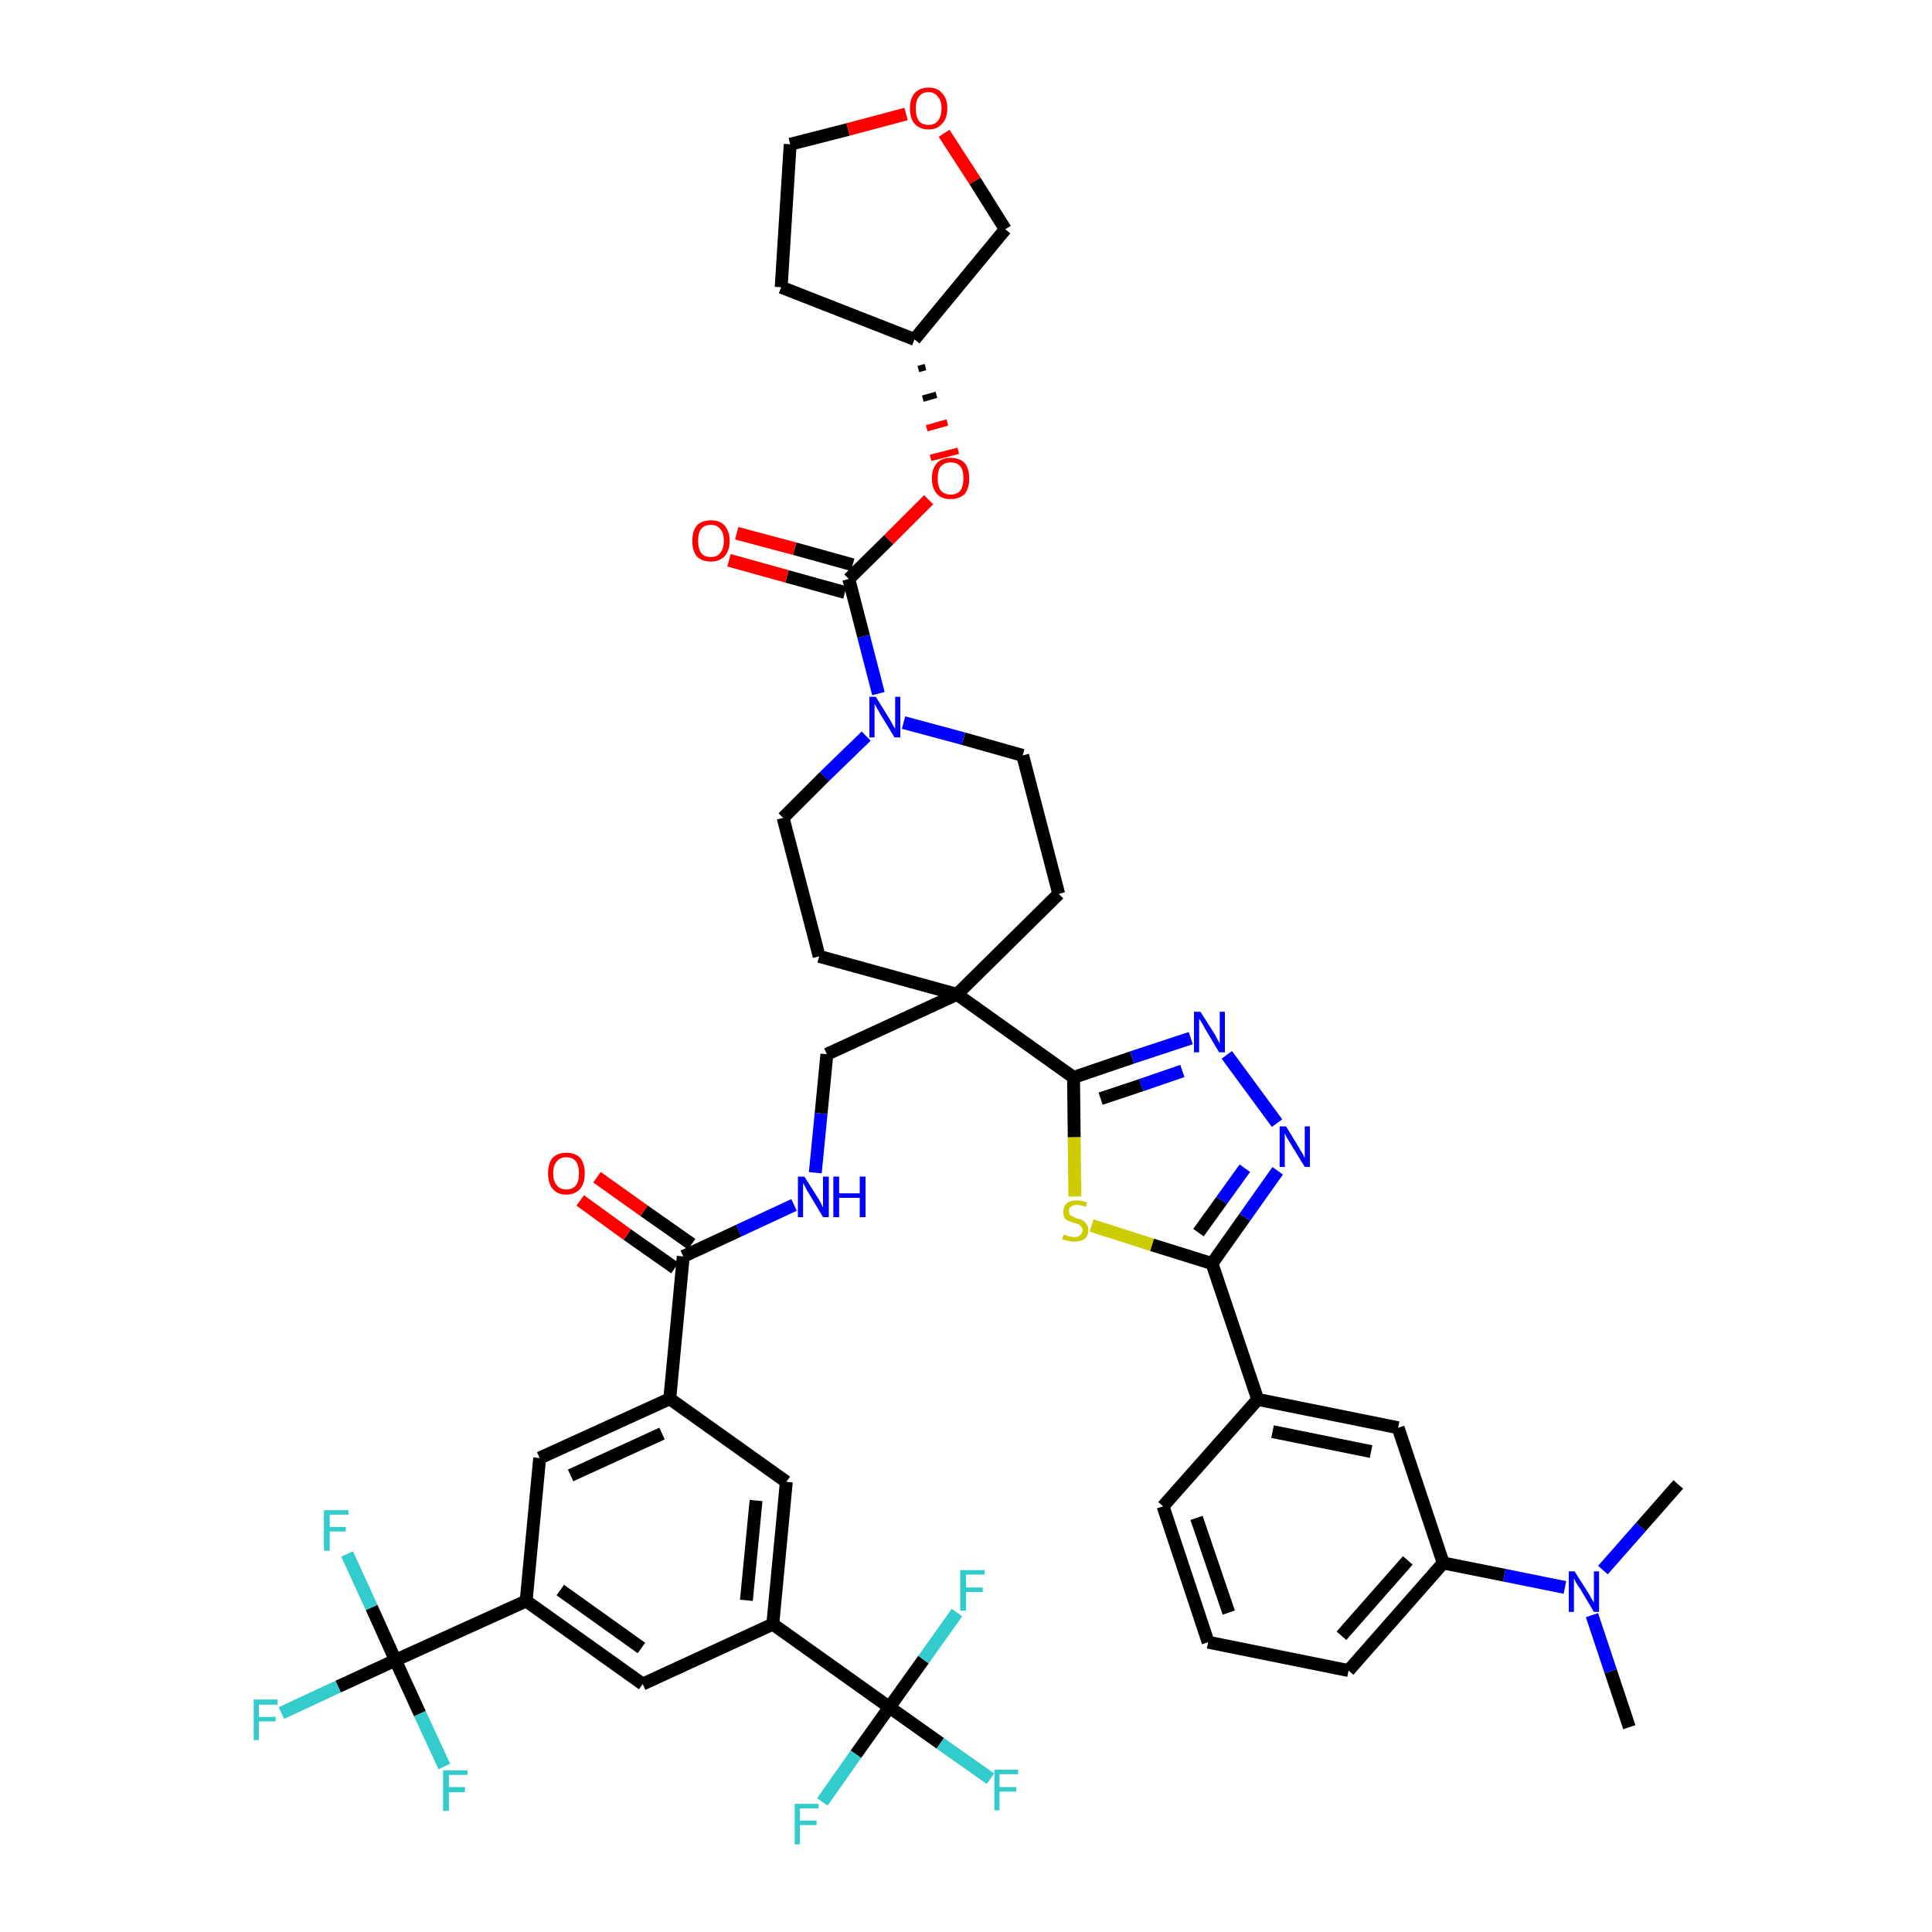 <?xml version='1.0' encoding='iso-8859-1'?>
<svg version='1.1' baseProfile='full'
              xmlns='http://www.w3.org/2000/svg'
                      xmlns:rdkit='http://www.rdkit.org/xml'
                      xmlns:xlink='http://www.w3.org/1999/xlink'
                  xml:space='preserve'
width='300px' height='300px' viewBox='0 0 300 300'>
<!-- END OF HEADER -->
<path class='bond-0 atom-0 atom-1' d='M 253.0,268.2 L 250.1,259.5' style='fill:none;fill-rule:evenodd;stroke:#000000;stroke-width:2.0px;stroke-linecap:butt;stroke-linejoin:miter;stroke-opacity:1' />
<path class='bond-0 atom-0 atom-1' d='M 250.1,259.5 L 247.2,250.8' style='fill:none;fill-rule:evenodd;stroke:#0000FF;stroke-width:2.0px;stroke-linecap:butt;stroke-linejoin:miter;stroke-opacity:1' />
<path class='bond-1 atom-1 atom-2' d='M 248.9,243.8 L 254.8,237.1' style='fill:none;fill-rule:evenodd;stroke:#0000FF;stroke-width:2.0px;stroke-linecap:butt;stroke-linejoin:miter;stroke-opacity:1' />
<path class='bond-1 atom-1 atom-2' d='M 254.8,237.1 L 260.6,230.5' style='fill:none;fill-rule:evenodd;stroke:#000000;stroke-width:2.0px;stroke-linecap:butt;stroke-linejoin:miter;stroke-opacity:1' />
<path class='bond-2 atom-1 atom-3' d='M 243.0,246.5 L 233.6,244.6' style='fill:none;fill-rule:evenodd;stroke:#0000FF;stroke-width:2.0px;stroke-linecap:butt;stroke-linejoin:miter;stroke-opacity:1' />
<path class='bond-2 atom-1 atom-3' d='M 233.6,244.6 L 224.1,242.7' style='fill:none;fill-rule:evenodd;stroke:#000000;stroke-width:2.0px;stroke-linecap:butt;stroke-linejoin:miter;stroke-opacity:1' />
<path class='bond-3 atom-3 atom-4' d='M 224.1,242.7 L 209.4,259.4' style='fill:none;fill-rule:evenodd;stroke:#000000;stroke-width:2.0px;stroke-linecap:butt;stroke-linejoin:miter;stroke-opacity:1' />
<path class='bond-3 atom-3 atom-4' d='M 218.6,242.3 L 208.3,254.0' style='fill:none;fill-rule:evenodd;stroke:#000000;stroke-width:2.0px;stroke-linecap:butt;stroke-linejoin:miter;stroke-opacity:1' />
<path class='bond-45 atom-45 atom-3' d='M 217.1,221.7 L 224.1,242.7' style='fill:none;fill-rule:evenodd;stroke:#000000;stroke-width:2.0px;stroke-linecap:butt;stroke-linejoin:miter;stroke-opacity:1' />
<path class='bond-4 atom-4 atom-5' d='M 209.4,259.4 L 187.6,255.0' style='fill:none;fill-rule:evenodd;stroke:#000000;stroke-width:2.0px;stroke-linecap:butt;stroke-linejoin:miter;stroke-opacity:1' />
<path class='bond-5 atom-5 atom-6' d='M 187.6,255.0 L 180.6,233.9' style='fill:none;fill-rule:evenodd;stroke:#000000;stroke-width:2.0px;stroke-linecap:butt;stroke-linejoin:miter;stroke-opacity:1' />
<path class='bond-5 atom-5 atom-6' d='M 190.8,250.4 L 185.8,235.7' style='fill:none;fill-rule:evenodd;stroke:#000000;stroke-width:2.0px;stroke-linecap:butt;stroke-linejoin:miter;stroke-opacity:1' />
<path class='bond-6 atom-6 atom-7' d='M 180.6,233.9 L 195.3,217.3' style='fill:none;fill-rule:evenodd;stroke:#000000;stroke-width:2.0px;stroke-linecap:butt;stroke-linejoin:miter;stroke-opacity:1' />
<path class='bond-7 atom-7 atom-8' d='M 195.3,217.3 L 188.2,196.2' style='fill:none;fill-rule:evenodd;stroke:#000000;stroke-width:2.0px;stroke-linecap:butt;stroke-linejoin:miter;stroke-opacity:1' />
<path class='bond-44 atom-7 atom-45' d='M 195.3,217.3 L 217.1,221.7' style='fill:none;fill-rule:evenodd;stroke:#000000;stroke-width:2.0px;stroke-linecap:butt;stroke-linejoin:miter;stroke-opacity:1' />
<path class='bond-44 atom-7 atom-45' d='M 197.6,222.3 L 212.9,225.4' style='fill:none;fill-rule:evenodd;stroke:#000000;stroke-width:2.0px;stroke-linecap:butt;stroke-linejoin:miter;stroke-opacity:1' />
<path class='bond-8 atom-8 atom-9' d='M 188.2,196.2 L 193.3,189.0' style='fill:none;fill-rule:evenodd;stroke:#000000;stroke-width:2.0px;stroke-linecap:butt;stroke-linejoin:miter;stroke-opacity:1' />
<path class='bond-8 atom-8 atom-9' d='M 193.3,189.0 L 198.4,181.8' style='fill:none;fill-rule:evenodd;stroke:#0000FF;stroke-width:2.0px;stroke-linecap:butt;stroke-linejoin:miter;stroke-opacity:1' />
<path class='bond-8 atom-8 atom-9' d='M 186.1,191.4 L 189.7,186.4' style='fill:none;fill-rule:evenodd;stroke:#000000;stroke-width:2.0px;stroke-linecap:butt;stroke-linejoin:miter;stroke-opacity:1' />
<path class='bond-8 atom-8 atom-9' d='M 189.7,186.4 L 193.3,181.4' style='fill:none;fill-rule:evenodd;stroke:#0000FF;stroke-width:2.0px;stroke-linecap:butt;stroke-linejoin:miter;stroke-opacity:1' />
<path class='bond-46 atom-44 atom-8' d='M 169.5,190.3 L 178.9,193.3' style='fill:none;fill-rule:evenodd;stroke:#CCCC00;stroke-width:2.0px;stroke-linecap:butt;stroke-linejoin:miter;stroke-opacity:1' />
<path class='bond-46 atom-44 atom-8' d='M 178.9,193.3 L 188.2,196.2' style='fill:none;fill-rule:evenodd;stroke:#000000;stroke-width:2.0px;stroke-linecap:butt;stroke-linejoin:miter;stroke-opacity:1' />
<path class='bond-9 atom-9 atom-10' d='M 198.3,174.4 L 190.5,163.8' style='fill:none;fill-rule:evenodd;stroke:#0000FF;stroke-width:2.0px;stroke-linecap:butt;stroke-linejoin:miter;stroke-opacity:1' />
<path class='bond-10 atom-10 atom-11' d='M 184.9,161.2 L 175.8,164.2' style='fill:none;fill-rule:evenodd;stroke:#0000FF;stroke-width:2.0px;stroke-linecap:butt;stroke-linejoin:miter;stroke-opacity:1' />
<path class='bond-10 atom-10 atom-11' d='M 175.8,164.2 L 166.7,167.3' style='fill:none;fill-rule:evenodd;stroke:#000000;stroke-width:2.0px;stroke-linecap:butt;stroke-linejoin:miter;stroke-opacity:1' />
<path class='bond-10 atom-10 atom-11' d='M 183.6,166.3 L 177.2,168.5' style='fill:none;fill-rule:evenodd;stroke:#0000FF;stroke-width:2.0px;stroke-linecap:butt;stroke-linejoin:miter;stroke-opacity:1' />
<path class='bond-10 atom-10 atom-11' d='M 177.2,168.5 L 170.9,170.6' style='fill:none;fill-rule:evenodd;stroke:#000000;stroke-width:2.0px;stroke-linecap:butt;stroke-linejoin:miter;stroke-opacity:1' />
<path class='bond-11 atom-11 atom-12' d='M 166.7,167.3 L 148.6,154.4' style='fill:none;fill-rule:evenodd;stroke:#000000;stroke-width:2.0px;stroke-linecap:butt;stroke-linejoin:miter;stroke-opacity:1' />
<path class='bond-43 atom-11 atom-44' d='M 166.7,167.3 L 166.8,176.6' style='fill:none;fill-rule:evenodd;stroke:#000000;stroke-width:2.0px;stroke-linecap:butt;stroke-linejoin:miter;stroke-opacity:1' />
<path class='bond-43 atom-11 atom-44' d='M 166.8,176.6 L 166.9,185.8' style='fill:none;fill-rule:evenodd;stroke:#CCCC00;stroke-width:2.0px;stroke-linecap:butt;stroke-linejoin:miter;stroke-opacity:1' />
<path class='bond-12 atom-12 atom-13' d='M 148.6,154.4 L 128.4,163.7' style='fill:none;fill-rule:evenodd;stroke:#000000;stroke-width:2.0px;stroke-linecap:butt;stroke-linejoin:miter;stroke-opacity:1' />
<path class='bond-30 atom-12 atom-31' d='M 148.6,154.4 L 164.4,138.8' style='fill:none;fill-rule:evenodd;stroke:#000000;stroke-width:2.0px;stroke-linecap:butt;stroke-linejoin:miter;stroke-opacity:1' />
<path class='bond-47 atom-43 atom-12' d='M 127.2,148.5 L 148.6,154.4' style='fill:none;fill-rule:evenodd;stroke:#000000;stroke-width:2.0px;stroke-linecap:butt;stroke-linejoin:miter;stroke-opacity:1' />
<path class='bond-13 atom-13 atom-14' d='M 128.4,163.7 L 127.5,172.9' style='fill:none;fill-rule:evenodd;stroke:#000000;stroke-width:2.0px;stroke-linecap:butt;stroke-linejoin:miter;stroke-opacity:1' />
<path class='bond-13 atom-13 atom-14' d='M 127.5,172.9 L 126.6,182.1' style='fill:none;fill-rule:evenodd;stroke:#0000FF;stroke-width:2.0px;stroke-linecap:butt;stroke-linejoin:miter;stroke-opacity:1' />
<path class='bond-14 atom-14 atom-15' d='M 123.3,187.1 L 114.7,191.1' style='fill:none;fill-rule:evenodd;stroke:#0000FF;stroke-width:2.0px;stroke-linecap:butt;stroke-linejoin:miter;stroke-opacity:1' />
<path class='bond-14 atom-14 atom-15' d='M 114.7,191.1 L 106.1,195.1' style='fill:none;fill-rule:evenodd;stroke:#000000;stroke-width:2.0px;stroke-linecap:butt;stroke-linejoin:miter;stroke-opacity:1' />
<path class='bond-15 atom-15 atom-16' d='M 107.4,193.2 L 100.0,188.0' style='fill:none;fill-rule:evenodd;stroke:#000000;stroke-width:2.0px;stroke-linecap:butt;stroke-linejoin:miter;stroke-opacity:1' />
<path class='bond-15 atom-15 atom-16' d='M 100.0,188.0 L 92.7,182.8' style='fill:none;fill-rule:evenodd;stroke:#FF0000;stroke-width:2.0px;stroke-linecap:butt;stroke-linejoin:miter;stroke-opacity:1' />
<path class='bond-15 atom-15 atom-16' d='M 104.8,196.9 L 97.4,191.7' style='fill:none;fill-rule:evenodd;stroke:#000000;stroke-width:2.0px;stroke-linecap:butt;stroke-linejoin:miter;stroke-opacity:1' />
<path class='bond-15 atom-15 atom-16' d='M 97.4,191.7 L 90.1,186.4' style='fill:none;fill-rule:evenodd;stroke:#FF0000;stroke-width:2.0px;stroke-linecap:butt;stroke-linejoin:miter;stroke-opacity:1' />
<path class='bond-16 atom-15 atom-17' d='M 106.1,195.1 L 104.0,217.2' style='fill:none;fill-rule:evenodd;stroke:#000000;stroke-width:2.0px;stroke-linecap:butt;stroke-linejoin:miter;stroke-opacity:1' />
<path class='bond-17 atom-17 atom-18' d='M 104.0,217.2 L 83.8,226.4' style='fill:none;fill-rule:evenodd;stroke:#000000;stroke-width:2.0px;stroke-linecap:butt;stroke-linejoin:miter;stroke-opacity:1' />
<path class='bond-17 atom-17 atom-18' d='M 102.8,222.6 L 88.6,229.1' style='fill:none;fill-rule:evenodd;stroke:#000000;stroke-width:2.0px;stroke-linecap:butt;stroke-linejoin:miter;stroke-opacity:1' />
<path class='bond-48 atom-30 atom-17' d='M 122.1,230.1 L 104.0,217.2' style='fill:none;fill-rule:evenodd;stroke:#000000;stroke-width:2.0px;stroke-linecap:butt;stroke-linejoin:miter;stroke-opacity:1' />
<path class='bond-18 atom-18 atom-19' d='M 83.8,226.4 L 81.7,248.6' style='fill:none;fill-rule:evenodd;stroke:#000000;stroke-width:2.0px;stroke-linecap:butt;stroke-linejoin:miter;stroke-opacity:1' />
<path class='bond-19 atom-19 atom-20' d='M 81.7,248.6 L 61.4,257.8' style='fill:none;fill-rule:evenodd;stroke:#000000;stroke-width:2.0px;stroke-linecap:butt;stroke-linejoin:miter;stroke-opacity:1' />
<path class='bond-23 atom-19 atom-24' d='M 81.7,248.6 L 99.8,261.5' style='fill:none;fill-rule:evenodd;stroke:#000000;stroke-width:2.0px;stroke-linecap:butt;stroke-linejoin:miter;stroke-opacity:1' />
<path class='bond-23 atom-19 atom-24' d='M 87.0,246.9 L 99.6,255.9' style='fill:none;fill-rule:evenodd;stroke:#000000;stroke-width:2.0px;stroke-linecap:butt;stroke-linejoin:miter;stroke-opacity:1' />
<path class='bond-20 atom-20 atom-21' d='M 61.4,257.8 L 52.5,261.9' style='fill:none;fill-rule:evenodd;stroke:#000000;stroke-width:2.0px;stroke-linecap:butt;stroke-linejoin:miter;stroke-opacity:1' />
<path class='bond-20 atom-20 atom-21' d='M 52.5,261.9 L 43.7,266.0' style='fill:none;fill-rule:evenodd;stroke:#33CCCC;stroke-width:2.0px;stroke-linecap:butt;stroke-linejoin:miter;stroke-opacity:1' />
<path class='bond-21 atom-20 atom-22' d='M 61.4,257.8 L 57.7,249.6' style='fill:none;fill-rule:evenodd;stroke:#000000;stroke-width:2.0px;stroke-linecap:butt;stroke-linejoin:miter;stroke-opacity:1' />
<path class='bond-21 atom-20 atom-22' d='M 57.7,249.6 L 53.9,241.3' style='fill:none;fill-rule:evenodd;stroke:#33CCCC;stroke-width:2.0px;stroke-linecap:butt;stroke-linejoin:miter;stroke-opacity:1' />
<path class='bond-22 atom-20 atom-23' d='M 61.4,257.8 L 65.2,266.1' style='fill:none;fill-rule:evenodd;stroke:#000000;stroke-width:2.0px;stroke-linecap:butt;stroke-linejoin:miter;stroke-opacity:1' />
<path class='bond-22 atom-20 atom-23' d='M 65.2,266.1 L 69.0,274.3' style='fill:none;fill-rule:evenodd;stroke:#33CCCC;stroke-width:2.0px;stroke-linecap:butt;stroke-linejoin:miter;stroke-opacity:1' />
<path class='bond-24 atom-24 atom-25' d='M 99.8,261.5 L 120.0,252.2' style='fill:none;fill-rule:evenodd;stroke:#000000;stroke-width:2.0px;stroke-linecap:butt;stroke-linejoin:miter;stroke-opacity:1' />
<path class='bond-25 atom-25 atom-26' d='M 120.0,252.2 L 138.1,265.1' style='fill:none;fill-rule:evenodd;stroke:#000000;stroke-width:2.0px;stroke-linecap:butt;stroke-linejoin:miter;stroke-opacity:1' />
<path class='bond-29 atom-25 atom-30' d='M 120.0,252.2 L 122.1,230.1' style='fill:none;fill-rule:evenodd;stroke:#000000;stroke-width:2.0px;stroke-linecap:butt;stroke-linejoin:miter;stroke-opacity:1' />
<path class='bond-29 atom-25 atom-30' d='M 115.9,248.5 L 117.4,233.0' style='fill:none;fill-rule:evenodd;stroke:#000000;stroke-width:2.0px;stroke-linecap:butt;stroke-linejoin:miter;stroke-opacity:1' />
<path class='bond-26 atom-26 atom-27' d='M 138.1,265.1 L 146.0,270.7' style='fill:none;fill-rule:evenodd;stroke:#000000;stroke-width:2.0px;stroke-linecap:butt;stroke-linejoin:miter;stroke-opacity:1' />
<path class='bond-26 atom-26 atom-27' d='M 146.0,270.7 L 153.8,276.2' style='fill:none;fill-rule:evenodd;stroke:#33CCCC;stroke-width:2.0px;stroke-linecap:butt;stroke-linejoin:miter;stroke-opacity:1' />
<path class='bond-27 atom-26 atom-28' d='M 138.1,265.1 L 132.9,272.4' style='fill:none;fill-rule:evenodd;stroke:#000000;stroke-width:2.0px;stroke-linecap:butt;stroke-linejoin:miter;stroke-opacity:1' />
<path class='bond-27 atom-26 atom-28' d='M 132.9,272.4 L 127.7,279.8' style='fill:none;fill-rule:evenodd;stroke:#33CCCC;stroke-width:2.0px;stroke-linecap:butt;stroke-linejoin:miter;stroke-opacity:1' />
<path class='bond-28 atom-26 atom-29' d='M 138.1,265.1 L 143.4,257.7' style='fill:none;fill-rule:evenodd;stroke:#000000;stroke-width:2.0px;stroke-linecap:butt;stroke-linejoin:miter;stroke-opacity:1' />
<path class='bond-28 atom-26 atom-29' d='M 143.4,257.7 L 148.6,250.4' style='fill:none;fill-rule:evenodd;stroke:#33CCCC;stroke-width:2.0px;stroke-linecap:butt;stroke-linejoin:miter;stroke-opacity:1' />
<path class='bond-31 atom-31 atom-32' d='M 164.4,138.8 L 158.8,117.3' style='fill:none;fill-rule:evenodd;stroke:#000000;stroke-width:2.0px;stroke-linecap:butt;stroke-linejoin:miter;stroke-opacity:1' />
<path class='bond-32 atom-32 atom-33' d='M 158.8,117.3 L 149.6,114.7' style='fill:none;fill-rule:evenodd;stroke:#000000;stroke-width:2.0px;stroke-linecap:butt;stroke-linejoin:miter;stroke-opacity:1' />
<path class='bond-32 atom-32 atom-33' d='M 149.6,114.7 L 140.3,112.2' style='fill:none;fill-rule:evenodd;stroke:#0000FF;stroke-width:2.0px;stroke-linecap:butt;stroke-linejoin:miter;stroke-opacity:1' />
<path class='bond-33 atom-33 atom-34' d='M 136.4,107.7 L 134.1,98.8' style='fill:none;fill-rule:evenodd;stroke:#0000FF;stroke-width:2.0px;stroke-linecap:butt;stroke-linejoin:miter;stroke-opacity:1' />
<path class='bond-33 atom-33 atom-34' d='M 134.1,98.8 L 131.8,89.9' style='fill:none;fill-rule:evenodd;stroke:#000000;stroke-width:2.0px;stroke-linecap:butt;stroke-linejoin:miter;stroke-opacity:1' />
<path class='bond-41 atom-33 atom-42' d='M 134.5,114.3 L 128.0,120.6' style='fill:none;fill-rule:evenodd;stroke:#0000FF;stroke-width:2.0px;stroke-linecap:butt;stroke-linejoin:miter;stroke-opacity:1' />
<path class='bond-41 atom-33 atom-42' d='M 128.0,120.6 L 121.6,127.0' style='fill:none;fill-rule:evenodd;stroke:#000000;stroke-width:2.0px;stroke-linecap:butt;stroke-linejoin:miter;stroke-opacity:1' />
<path class='bond-34 atom-34 atom-35' d='M 132.4,87.7 L 123.4,85.2' style='fill:none;fill-rule:evenodd;stroke:#000000;stroke-width:2.0px;stroke-linecap:butt;stroke-linejoin:miter;stroke-opacity:1' />
<path class='bond-34 atom-34 atom-35' d='M 123.4,85.2 L 114.4,82.8' style='fill:none;fill-rule:evenodd;stroke:#FF0000;stroke-width:2.0px;stroke-linecap:butt;stroke-linejoin:miter;stroke-opacity:1' />
<path class='bond-34 atom-34 atom-35' d='M 131.2,92.0 L 122.2,89.5' style='fill:none;fill-rule:evenodd;stroke:#000000;stroke-width:2.0px;stroke-linecap:butt;stroke-linejoin:miter;stroke-opacity:1' />
<path class='bond-34 atom-34 atom-35' d='M 122.2,89.5 L 113.2,87.0' style='fill:none;fill-rule:evenodd;stroke:#FF0000;stroke-width:2.0px;stroke-linecap:butt;stroke-linejoin:miter;stroke-opacity:1' />
<path class='bond-35 atom-34 atom-36' d='M 131.8,89.9 L 138.0,83.8' style='fill:none;fill-rule:evenodd;stroke:#000000;stroke-width:2.0px;stroke-linecap:butt;stroke-linejoin:miter;stroke-opacity:1' />
<path class='bond-35 atom-34 atom-36' d='M 138.0,83.8 L 144.2,77.6' style='fill:none;fill-rule:evenodd;stroke:#FF0000;stroke-width:2.0px;stroke-linecap:butt;stroke-linejoin:miter;stroke-opacity:1' />
<path class='bond-36 atom-37 atom-36' d='M 142.6,57.3 L 143.7,57.0' style='fill:none;fill-rule:evenodd;stroke:#000000;stroke-width:1.0px;stroke-linecap:butt;stroke-linejoin:miter;stroke-opacity:1' />
<path class='bond-36 atom-37 atom-36' d='M 143.3,61.9 L 145.4,61.3' style='fill:none;fill-rule:evenodd;stroke:#000000;stroke-width:1.0px;stroke-linecap:butt;stroke-linejoin:miter;stroke-opacity:1' />
<path class='bond-36 atom-37 atom-36' d='M 143.9,66.5 L 147.1,65.6' style='fill:none;fill-rule:evenodd;stroke:#FF0000;stroke-width:1.0px;stroke-linecap:butt;stroke-linejoin:miter;stroke-opacity:1' />
<path class='bond-36 atom-37 atom-36' d='M 144.5,71.1 L 148.8,70.0' style='fill:none;fill-rule:evenodd;stroke:#FF0000;stroke-width:1.0px;stroke-linecap:butt;stroke-linejoin:miter;stroke-opacity:1' />
<path class='bond-37 atom-37 atom-38' d='M 142.0,52.7 L 121.3,44.6' style='fill:none;fill-rule:evenodd;stroke:#000000;stroke-width:2.0px;stroke-linecap:butt;stroke-linejoin:miter;stroke-opacity:1' />
<path class='bond-49 atom-41 atom-37' d='M 156.1,35.6 L 142.0,52.7' style='fill:none;fill-rule:evenodd;stroke:#000000;stroke-width:2.0px;stroke-linecap:butt;stroke-linejoin:miter;stroke-opacity:1' />
<path class='bond-38 atom-38 atom-39' d='M 121.3,44.6 L 122.7,22.4' style='fill:none;fill-rule:evenodd;stroke:#000000;stroke-width:2.0px;stroke-linecap:butt;stroke-linejoin:miter;stroke-opacity:1' />
<path class='bond-39 atom-39 atom-40' d='M 122.7,22.4 L 131.7,20.1' style='fill:none;fill-rule:evenodd;stroke:#000000;stroke-width:2.0px;stroke-linecap:butt;stroke-linejoin:miter;stroke-opacity:1' />
<path class='bond-39 atom-39 atom-40' d='M 131.7,20.1 L 140.7,17.7' style='fill:none;fill-rule:evenodd;stroke:#FF0000;stroke-width:2.0px;stroke-linecap:butt;stroke-linejoin:miter;stroke-opacity:1' />
<path class='bond-40 atom-40 atom-41' d='M 146.6,20.7 L 151.4,28.1' style='fill:none;fill-rule:evenodd;stroke:#FF0000;stroke-width:2.0px;stroke-linecap:butt;stroke-linejoin:miter;stroke-opacity:1' />
<path class='bond-40 atom-40 atom-41' d='M 151.4,28.1 L 156.1,35.6' style='fill:none;fill-rule:evenodd;stroke:#000000;stroke-width:2.0px;stroke-linecap:butt;stroke-linejoin:miter;stroke-opacity:1' />
<path class='bond-42 atom-42 atom-43' d='M 121.6,127.0 L 127.2,148.5' style='fill:none;fill-rule:evenodd;stroke:#000000;stroke-width:2.0px;stroke-linecap:butt;stroke-linejoin:miter;stroke-opacity:1' />
<path  class='atom-1' d='M 244.5 244.0
L 246.6 247.3
Q 246.8 247.6, 247.1 248.2
Q 247.5 248.8, 247.5 248.9
L 247.5 244.0
L 248.3 244.0
L 248.3 250.3
L 247.5 250.3
L 245.3 246.6
Q 245.0 246.2, 244.7 245.7
Q 244.5 245.2, 244.4 245.1
L 244.4 250.3
L 243.6 250.3
L 243.6 244.0
L 244.5 244.0
' fill='#0000FF'/>
<path  class='atom-9' d='M 199.7 174.9
L 201.7 178.2
Q 201.9 178.6, 202.3 179.2
Q 202.6 179.8, 202.6 179.8
L 202.6 174.9
L 203.4 174.9
L 203.4 181.2
L 202.6 181.2
L 200.4 177.6
Q 200.1 177.1, 199.8 176.6
Q 199.6 176.2, 199.5 176.0
L 199.5 181.2
L 198.7 181.2
L 198.7 174.9
L 199.7 174.9
' fill='#0000FF'/>
<path  class='atom-10' d='M 186.4 157.1
L 188.5 160.4
Q 188.7 160.7, 189.0 161.3
Q 189.3 161.9, 189.4 162.0
L 189.4 157.1
L 190.2 157.1
L 190.2 163.4
L 189.3 163.4
L 187.1 159.7
Q 186.9 159.3, 186.6 158.8
Q 186.3 158.3, 186.2 158.2
L 186.2 163.4
L 185.4 163.4
L 185.4 157.1
L 186.4 157.1
' fill='#0000FF'/>
<path  class='atom-14' d='M 124.9 182.7
L 127.0 186.0
Q 127.2 186.3, 127.5 186.9
Q 127.8 187.5, 127.8 187.5
L 127.8 182.7
L 128.7 182.7
L 128.7 189.0
L 127.8 189.0
L 125.6 185.3
Q 125.3 184.9, 125.1 184.4
Q 124.8 183.9, 124.7 183.7
L 124.7 189.0
L 123.9 189.0
L 123.9 182.7
L 124.9 182.7
' fill='#0000FF'/>
<path  class='atom-14' d='M 129.4 182.7
L 130.3 182.7
L 130.3 185.3
L 133.5 185.3
L 133.5 182.7
L 134.4 182.7
L 134.4 189.0
L 133.5 189.0
L 133.5 186.0
L 130.3 186.0
L 130.3 189.0
L 129.4 189.0
L 129.4 182.7
' fill='#0000FF'/>
<path  class='atom-16' d='M 85.1 182.2
Q 85.1 180.7, 85.8 179.8
Q 86.6 179.0, 87.9 179.0
Q 89.3 179.0, 90.1 179.8
Q 90.8 180.7, 90.8 182.2
Q 90.8 183.7, 90.1 184.6
Q 89.3 185.5, 87.9 185.5
Q 86.6 185.5, 85.8 184.6
Q 85.1 183.7, 85.1 182.2
M 87.9 184.7
Q 88.9 184.7, 89.4 184.1
Q 89.9 183.5, 89.9 182.2
Q 89.9 181.0, 89.4 180.3
Q 88.9 179.7, 87.9 179.7
Q 87.0 179.7, 86.5 180.3
Q 85.9 180.9, 85.9 182.2
Q 85.9 183.5, 86.5 184.1
Q 87.0 184.7, 87.9 184.7
' fill='#FF0000'/>
<path  class='atom-21' d='M 39.4 263.9
L 43.1 263.9
L 43.1 264.7
L 40.2 264.7
L 40.2 266.6
L 42.8 266.6
L 42.8 267.3
L 40.2 267.3
L 40.2 270.2
L 39.4 270.2
L 39.4 263.9
' fill='#33CCCC'/>
<path  class='atom-22' d='M 50.3 234.5
L 54.1 234.5
L 54.1 235.2
L 51.2 235.2
L 51.2 237.1
L 53.7 237.1
L 53.7 237.8
L 51.2 237.8
L 51.2 240.8
L 50.3 240.8
L 50.3 234.5
' fill='#33CCCC'/>
<path  class='atom-23' d='M 68.8 274.9
L 72.6 274.9
L 72.6 275.6
L 69.7 275.6
L 69.7 277.5
L 72.2 277.5
L 72.2 278.3
L 69.7 278.3
L 69.7 281.2
L 68.8 281.2
L 68.8 274.9
' fill='#33CCCC'/>
<path  class='atom-27' d='M 154.4 274.8
L 158.1 274.8
L 158.1 275.5
L 155.2 275.5
L 155.2 277.5
L 157.8 277.5
L 157.8 278.2
L 155.2 278.2
L 155.2 281.1
L 154.4 281.1
L 154.4 274.8
' fill='#33CCCC'/>
<path  class='atom-28' d='M 123.4 280.1
L 127.1 280.1
L 127.1 280.8
L 124.2 280.8
L 124.2 282.7
L 126.8 282.7
L 126.8 283.4
L 124.2 283.4
L 124.2 286.4
L 123.4 286.4
L 123.4 280.1
' fill='#33CCCC'/>
<path  class='atom-29' d='M 149.1 243.8
L 152.9 243.8
L 152.9 244.5
L 150.0 244.5
L 150.0 246.5
L 152.6 246.5
L 152.6 247.2
L 150.0 247.2
L 150.0 250.1
L 149.1 250.1
L 149.1 243.8
' fill='#33CCCC'/>
<path  class='atom-33' d='M 136.0 108.2
L 138.1 111.6
Q 138.3 111.9, 138.6 112.5
Q 138.9 113.1, 139.0 113.1
L 139.0 108.2
L 139.8 108.2
L 139.8 114.5
L 138.9 114.5
L 136.7 110.9
Q 136.5 110.5, 136.2 110.0
Q 135.9 109.5, 135.8 109.3
L 135.8 114.5
L 135.0 114.5
L 135.0 108.2
L 136.0 108.2
' fill='#0000FF'/>
<path  class='atom-35' d='M 107.5 84.0
Q 107.5 82.5, 108.2 81.6
Q 109.0 80.8, 110.4 80.8
Q 111.8 80.8, 112.5 81.6
Q 113.3 82.5, 113.3 84.0
Q 113.3 85.5, 112.5 86.4
Q 111.7 87.2, 110.4 87.2
Q 109.0 87.2, 108.2 86.4
Q 107.5 85.5, 107.5 84.0
M 110.4 86.5
Q 111.3 86.5, 111.8 85.9
Q 112.4 85.2, 112.4 84.0
Q 112.4 82.7, 111.8 82.1
Q 111.3 81.5, 110.4 81.5
Q 109.4 81.5, 108.9 82.1
Q 108.4 82.7, 108.4 84.0
Q 108.4 85.2, 108.9 85.9
Q 109.4 86.5, 110.4 86.5
' fill='#FF0000'/>
<path  class='atom-36' d='M 144.7 74.3
Q 144.7 72.8, 145.5 71.9
Q 146.2 71.1, 147.6 71.1
Q 149.0 71.1, 149.8 71.9
Q 150.5 72.8, 150.5 74.3
Q 150.5 75.8, 149.8 76.7
Q 149.0 77.5, 147.6 77.5
Q 146.2 77.5, 145.5 76.7
Q 144.7 75.8, 144.7 74.3
M 147.6 76.8
Q 148.6 76.8, 149.1 76.2
Q 149.6 75.5, 149.6 74.3
Q 149.6 73.0, 149.1 72.4
Q 148.6 71.8, 147.6 71.8
Q 146.7 71.8, 146.1 72.4
Q 145.6 73.0, 145.6 74.3
Q 145.6 75.5, 146.1 76.2
Q 146.7 76.8, 147.6 76.8
' fill='#FF0000'/>
<path  class='atom-40' d='M 141.3 16.8
Q 141.3 15.3, 142.0 14.5
Q 142.8 13.6, 144.2 13.6
Q 145.6 13.6, 146.3 14.5
Q 147.1 15.3, 147.1 16.8
Q 147.1 18.4, 146.3 19.2
Q 145.5 20.1, 144.2 20.1
Q 142.8 20.1, 142.0 19.2
Q 141.3 18.4, 141.3 16.8
M 144.2 19.4
Q 145.1 19.4, 145.6 18.8
Q 146.2 18.1, 146.2 16.8
Q 146.2 15.6, 145.6 15.0
Q 145.1 14.3, 144.2 14.3
Q 143.2 14.3, 142.7 15.0
Q 142.2 15.6, 142.2 16.8
Q 142.2 18.1, 142.7 18.8
Q 143.2 19.4, 144.2 19.4
' fill='#FF0000'/>
<path  class='atom-44' d='M 165.2 191.7
Q 165.2 191.7, 165.5 191.8
Q 165.8 192.0, 166.2 192.0
Q 166.5 192.1, 166.8 192.1
Q 167.4 192.1, 167.7 191.8
Q 168.1 191.5, 168.1 191.0
Q 168.1 190.7, 167.9 190.5
Q 167.7 190.3, 167.5 190.1
Q 167.2 190.0, 166.8 189.9
Q 166.2 189.7, 165.9 189.6
Q 165.5 189.4, 165.3 189.1
Q 165.1 188.7, 165.1 188.2
Q 165.1 187.4, 165.6 186.9
Q 166.1 186.4, 167.2 186.4
Q 167.9 186.4, 168.8 186.7
L 168.6 187.4
Q 167.8 187.1, 167.2 187.1
Q 166.6 187.1, 166.3 187.4
Q 165.9 187.6, 166.0 188.1
Q 166.0 188.4, 166.1 188.6
Q 166.3 188.8, 166.6 188.9
Q 166.8 189.0, 167.2 189.2
Q 167.8 189.3, 168.1 189.5
Q 168.5 189.7, 168.7 190.1
Q 169.0 190.4, 169.0 191.0
Q 169.0 191.9, 168.4 192.4
Q 167.8 192.8, 166.8 192.8
Q 166.3 192.8, 165.9 192.7
Q 165.4 192.6, 164.9 192.4
L 165.2 191.7
' fill='#CCCC00'/>
</svg>
